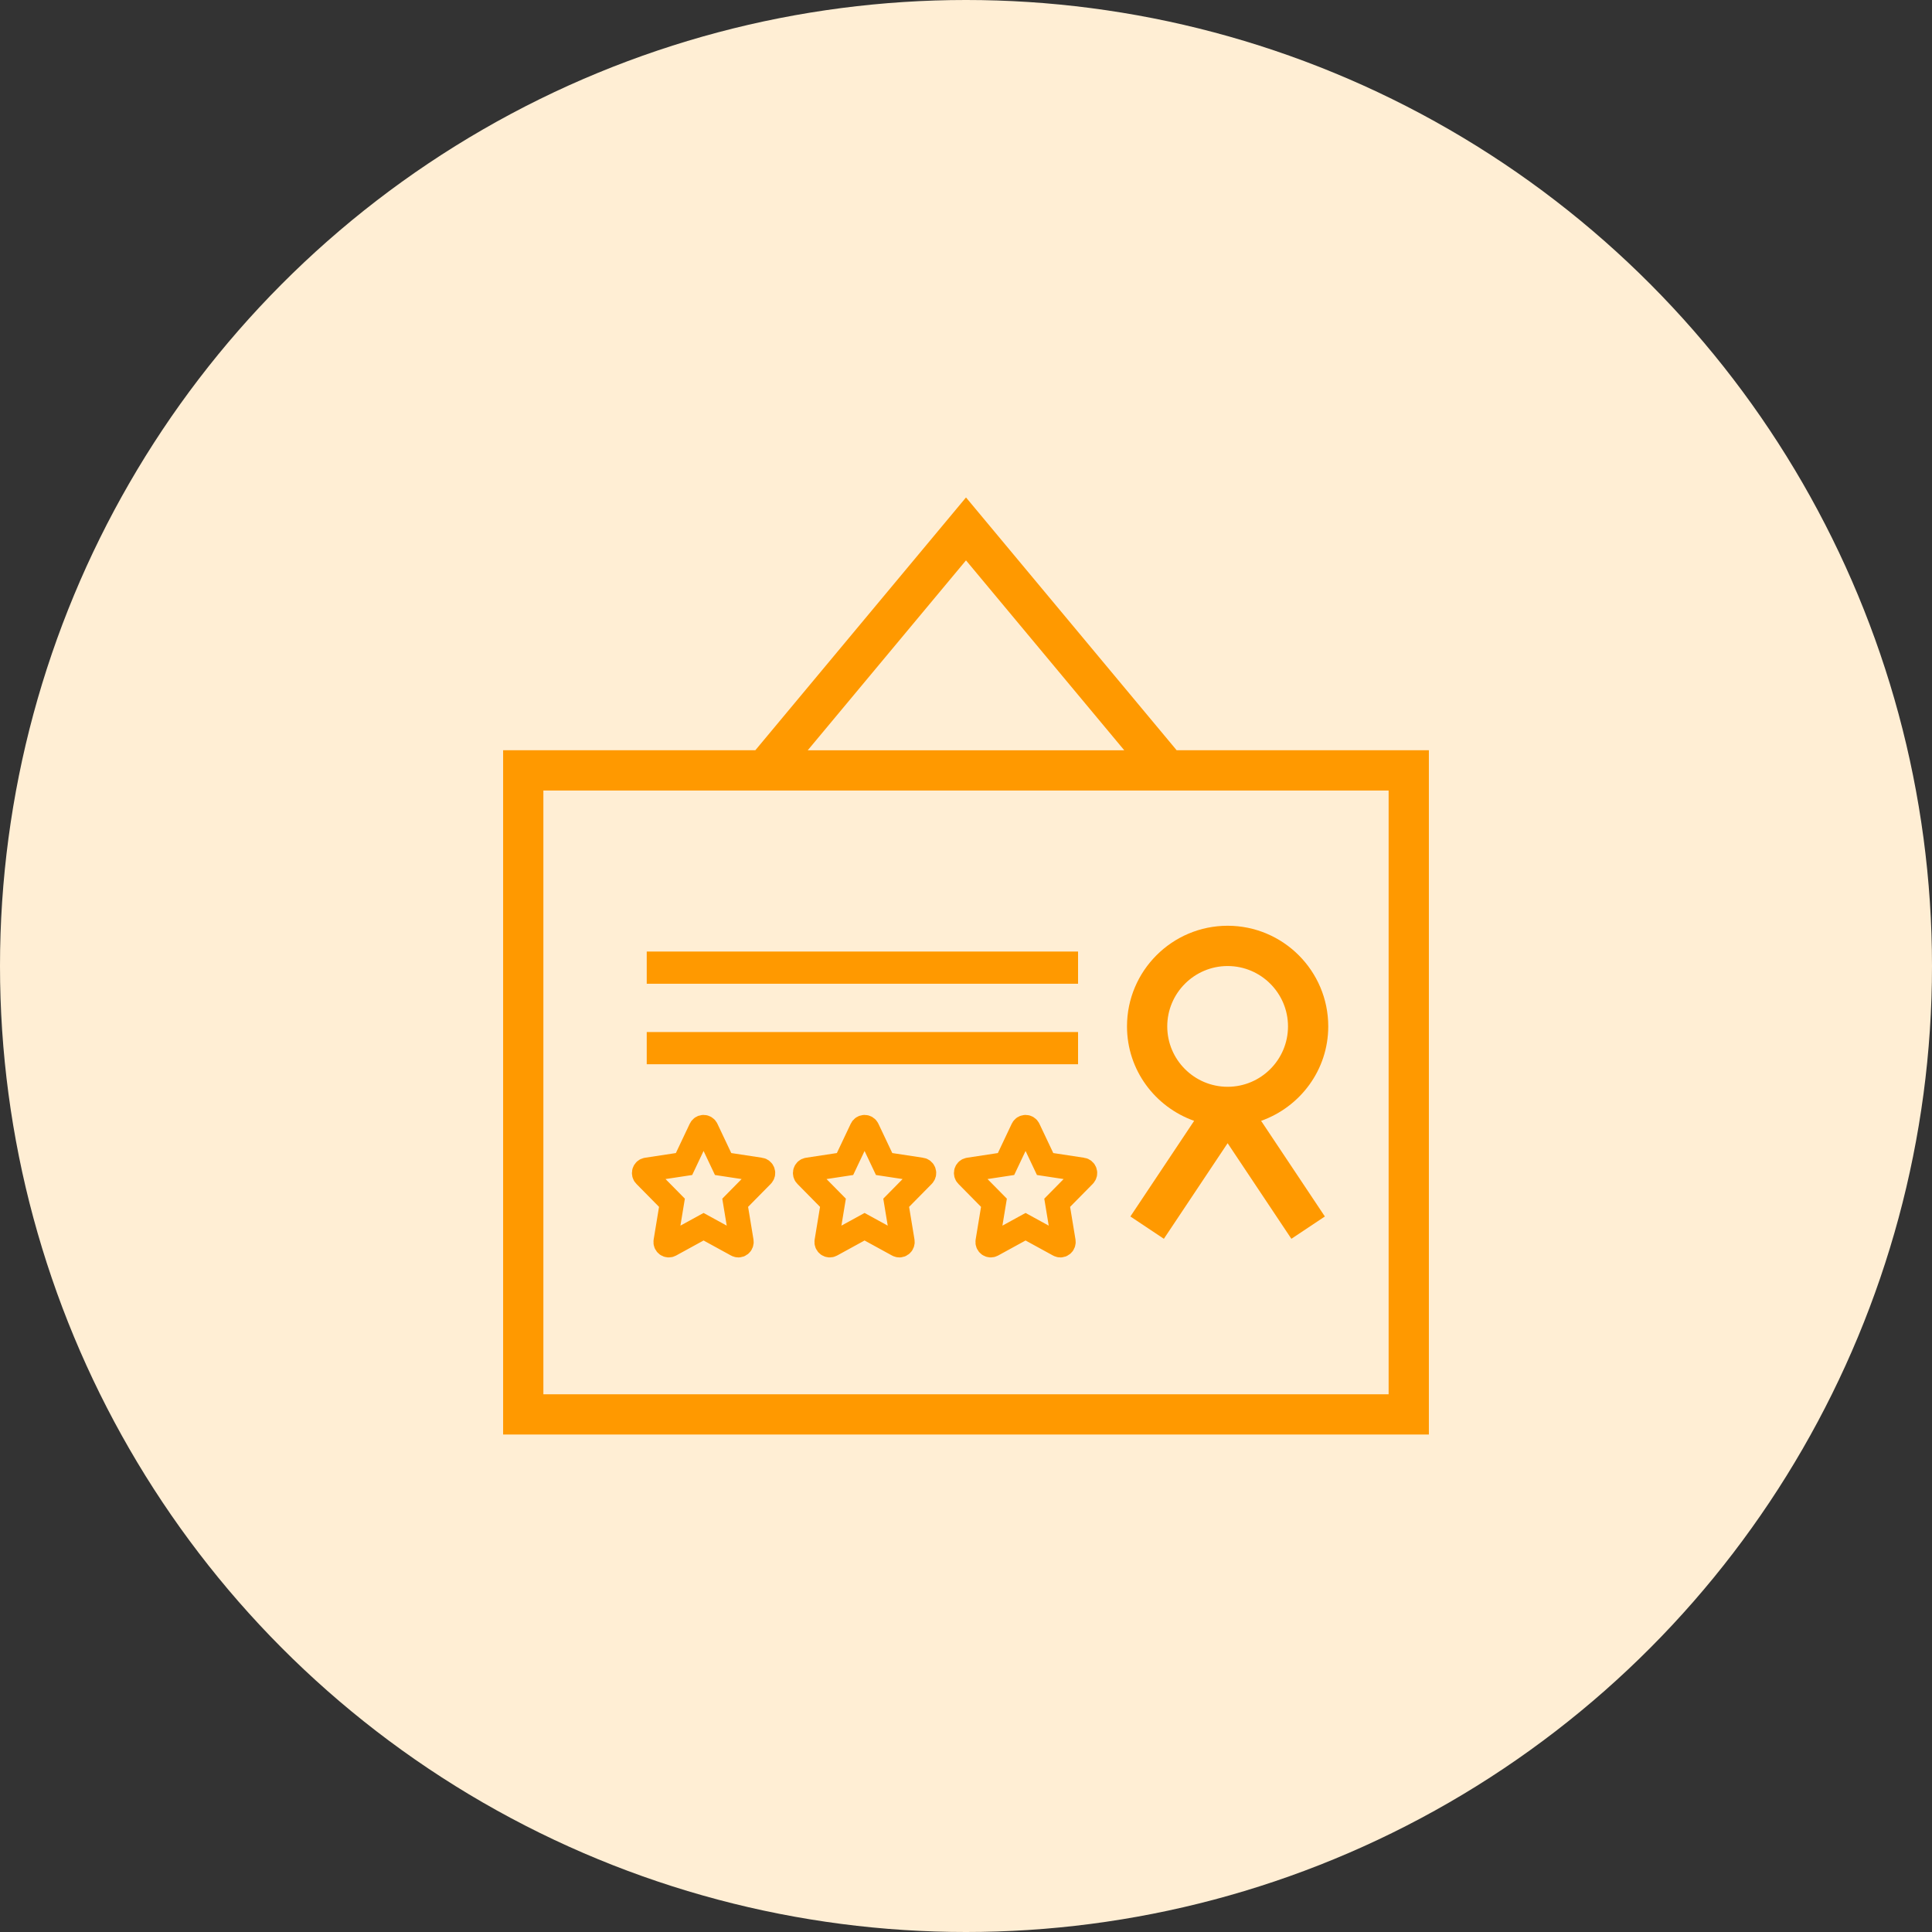 <svg xmlns="http://www.w3.org/2000/svg" xmlns:xlink="http://www.w3.org/1999/xlink" width="60" height="60" version="1.1" viewBox="0 0 60 60"><rect x="0" y="0" width="60" height="60" fill="#333333" stroke="none"/><title>Services</title><desc>Created with Sketch.</desc><g id="Page-1" fill="none" fill-rule="evenodd" stroke="none" stroke-width="1"><g id="Release-Notes" transform="translate(-1088, -471)"><g id="Services" transform="translate(1088, 471)"><g id="Group-27" fill="#FFEED4"><g id="Group-8-Copy"><g id="Group-6-Copy-2"><g id="Group-22"><g id="Group-21"><g id="Group-5"><circle id="Oval-2" cx="30" cy="30" r="30"/></g></g></g></g></g></g><g id="Group" transform="translate(15, 15)"><path id="Shape" fill="#F90" fill-rule="nonzero" d="M21.543,8.301 L15,0.449 L8.457,8.3 L0.625,8.3 L0.625,29.55 L29.375,29.55 L29.375,8.3 L21.543,8.3 L21.543,8.301 Z M15,2.403 L19.915,8.301 L10.085,8.301 L15,2.403 Z M28.125,28.301 L1.875,28.301 L1.875,9.551 L28.125,9.551 L28.125,28.301 Z"/><path id="Shape" fill="#F90" fill-rule="nonzero" d="M22.085,19.809 L20.105,22.779 L21.145,23.472 L23.125,20.503 L25.105,23.472 L26.145,22.779 L24.165,19.809 C25.376,19.378 26.25,18.233 26.25,16.875 C26.25,15.151 24.848,13.75 23.125,13.75 C21.402,13.75 20,15.151 20,16.875 C20,18.234 20.874,19.379 22.085,19.809 Z M23.125,15.001 C24.159,15.001 25,15.843 25,16.876 C25,17.91 24.159,18.751 23.125,18.751 C22.091,18.751 21.25,17.91 21.25,16.876 C21.25,15.843 22.091,15.001 23.125,15.001 Z"/><rect id="Rectangle" width="13.395" height="1" x="5.085" y="14.551" fill="#F90"/><rect id="Rectangle" width="13.395" height="1" x="5.085" y="17.051" fill="#F90"/><g id="noun_Star_843641" stroke="#F90" stroke-width=".75" transform="translate(10, 20)"><path id="Shape" d="M3.695,1.396 C3.683,1.359 3.652,1.331 3.614,1.326 L2.457,1.15 L1.94,0.058 C1.923,0.022 1.888,0 1.85,0 C1.812,0 1.777,0.022 1.76,0.058 L1.243,1.15 L0.086,1.326 C0.048,1.331 0.017,1.359 0.005,1.396 C-0.007,1.434 0.003,1.476 0.03,1.503 L0.868,2.353 L0.67,3.554 C0.663,3.593 0.679,3.633 0.71,3.656 C0.74,3.679 0.781,3.682 0.815,3.664 L1.85,3.097 L2.885,3.664 C2.9,3.672 2.916,3.676 2.931,3.676 C2.952,3.676 2.973,3.669 2.99,3.656 C3.021,3.632 3.036,3.593 3.03,3.554 L2.832,2.353 L3.67,1.503 C3.697,1.476 3.707,1.434 3.695,1.396 Z"/></g><g id="noun_Star_843641-Copy-2" stroke="#F90" stroke-width=".75" transform="translate(5, 20)"><path id="Shape" d="M3.695,1.396 C3.683,1.359 3.652,1.331 3.614,1.326 L2.457,1.15 L1.94,0.058 C1.923,0.022 1.888,0 1.85,0 C1.812,0 1.777,0.022 1.76,0.058 L1.243,1.15 L0.086,1.326 C0.048,1.331 0.017,1.359 0.005,1.396 C-0.007,1.434 0.003,1.476 0.03,1.503 L0.868,2.353 L0.67,3.554 C0.663,3.593 0.679,3.633 0.71,3.656 C0.74,3.679 0.781,3.682 0.815,3.664 L1.85,3.097 L2.885,3.664 C2.9,3.672 2.916,3.676 2.931,3.676 C2.952,3.676 2.973,3.669 2.99,3.656 C3.021,3.632 3.036,3.593 3.03,3.554 L2.832,2.353 L3.67,1.503 C3.697,1.476 3.707,1.434 3.695,1.396 Z"/></g><g id="noun_Star_843641-Copy" stroke="#F90" stroke-width=".75" transform="translate(15, 20)"><path id="Shape" d="M3.695,1.396 C3.683,1.359 3.652,1.331 3.614,1.326 L2.457,1.15 L1.94,0.058 C1.923,0.022 1.888,0 1.85,0 C1.812,0 1.777,0.022 1.76,0.058 L1.243,1.15 L0.086,1.326 C0.048,1.331 0.017,1.359 0.005,1.396 C-0.007,1.434 0.003,1.476 0.03,1.503 L0.868,2.353 L0.67,3.554 C0.663,3.593 0.679,3.633 0.71,3.656 C0.74,3.679 0.781,3.682 0.815,3.664 L1.85,3.097 L2.885,3.664 C2.9,3.672 2.916,3.676 2.931,3.676 C2.952,3.676 2.973,3.669 2.99,3.656 C3.021,3.632 3.036,3.593 3.03,3.554 L2.832,2.353 L3.67,1.503 C3.697,1.476 3.707,1.434 3.695,1.396 Z"/></g></g></g></g></g></svg>